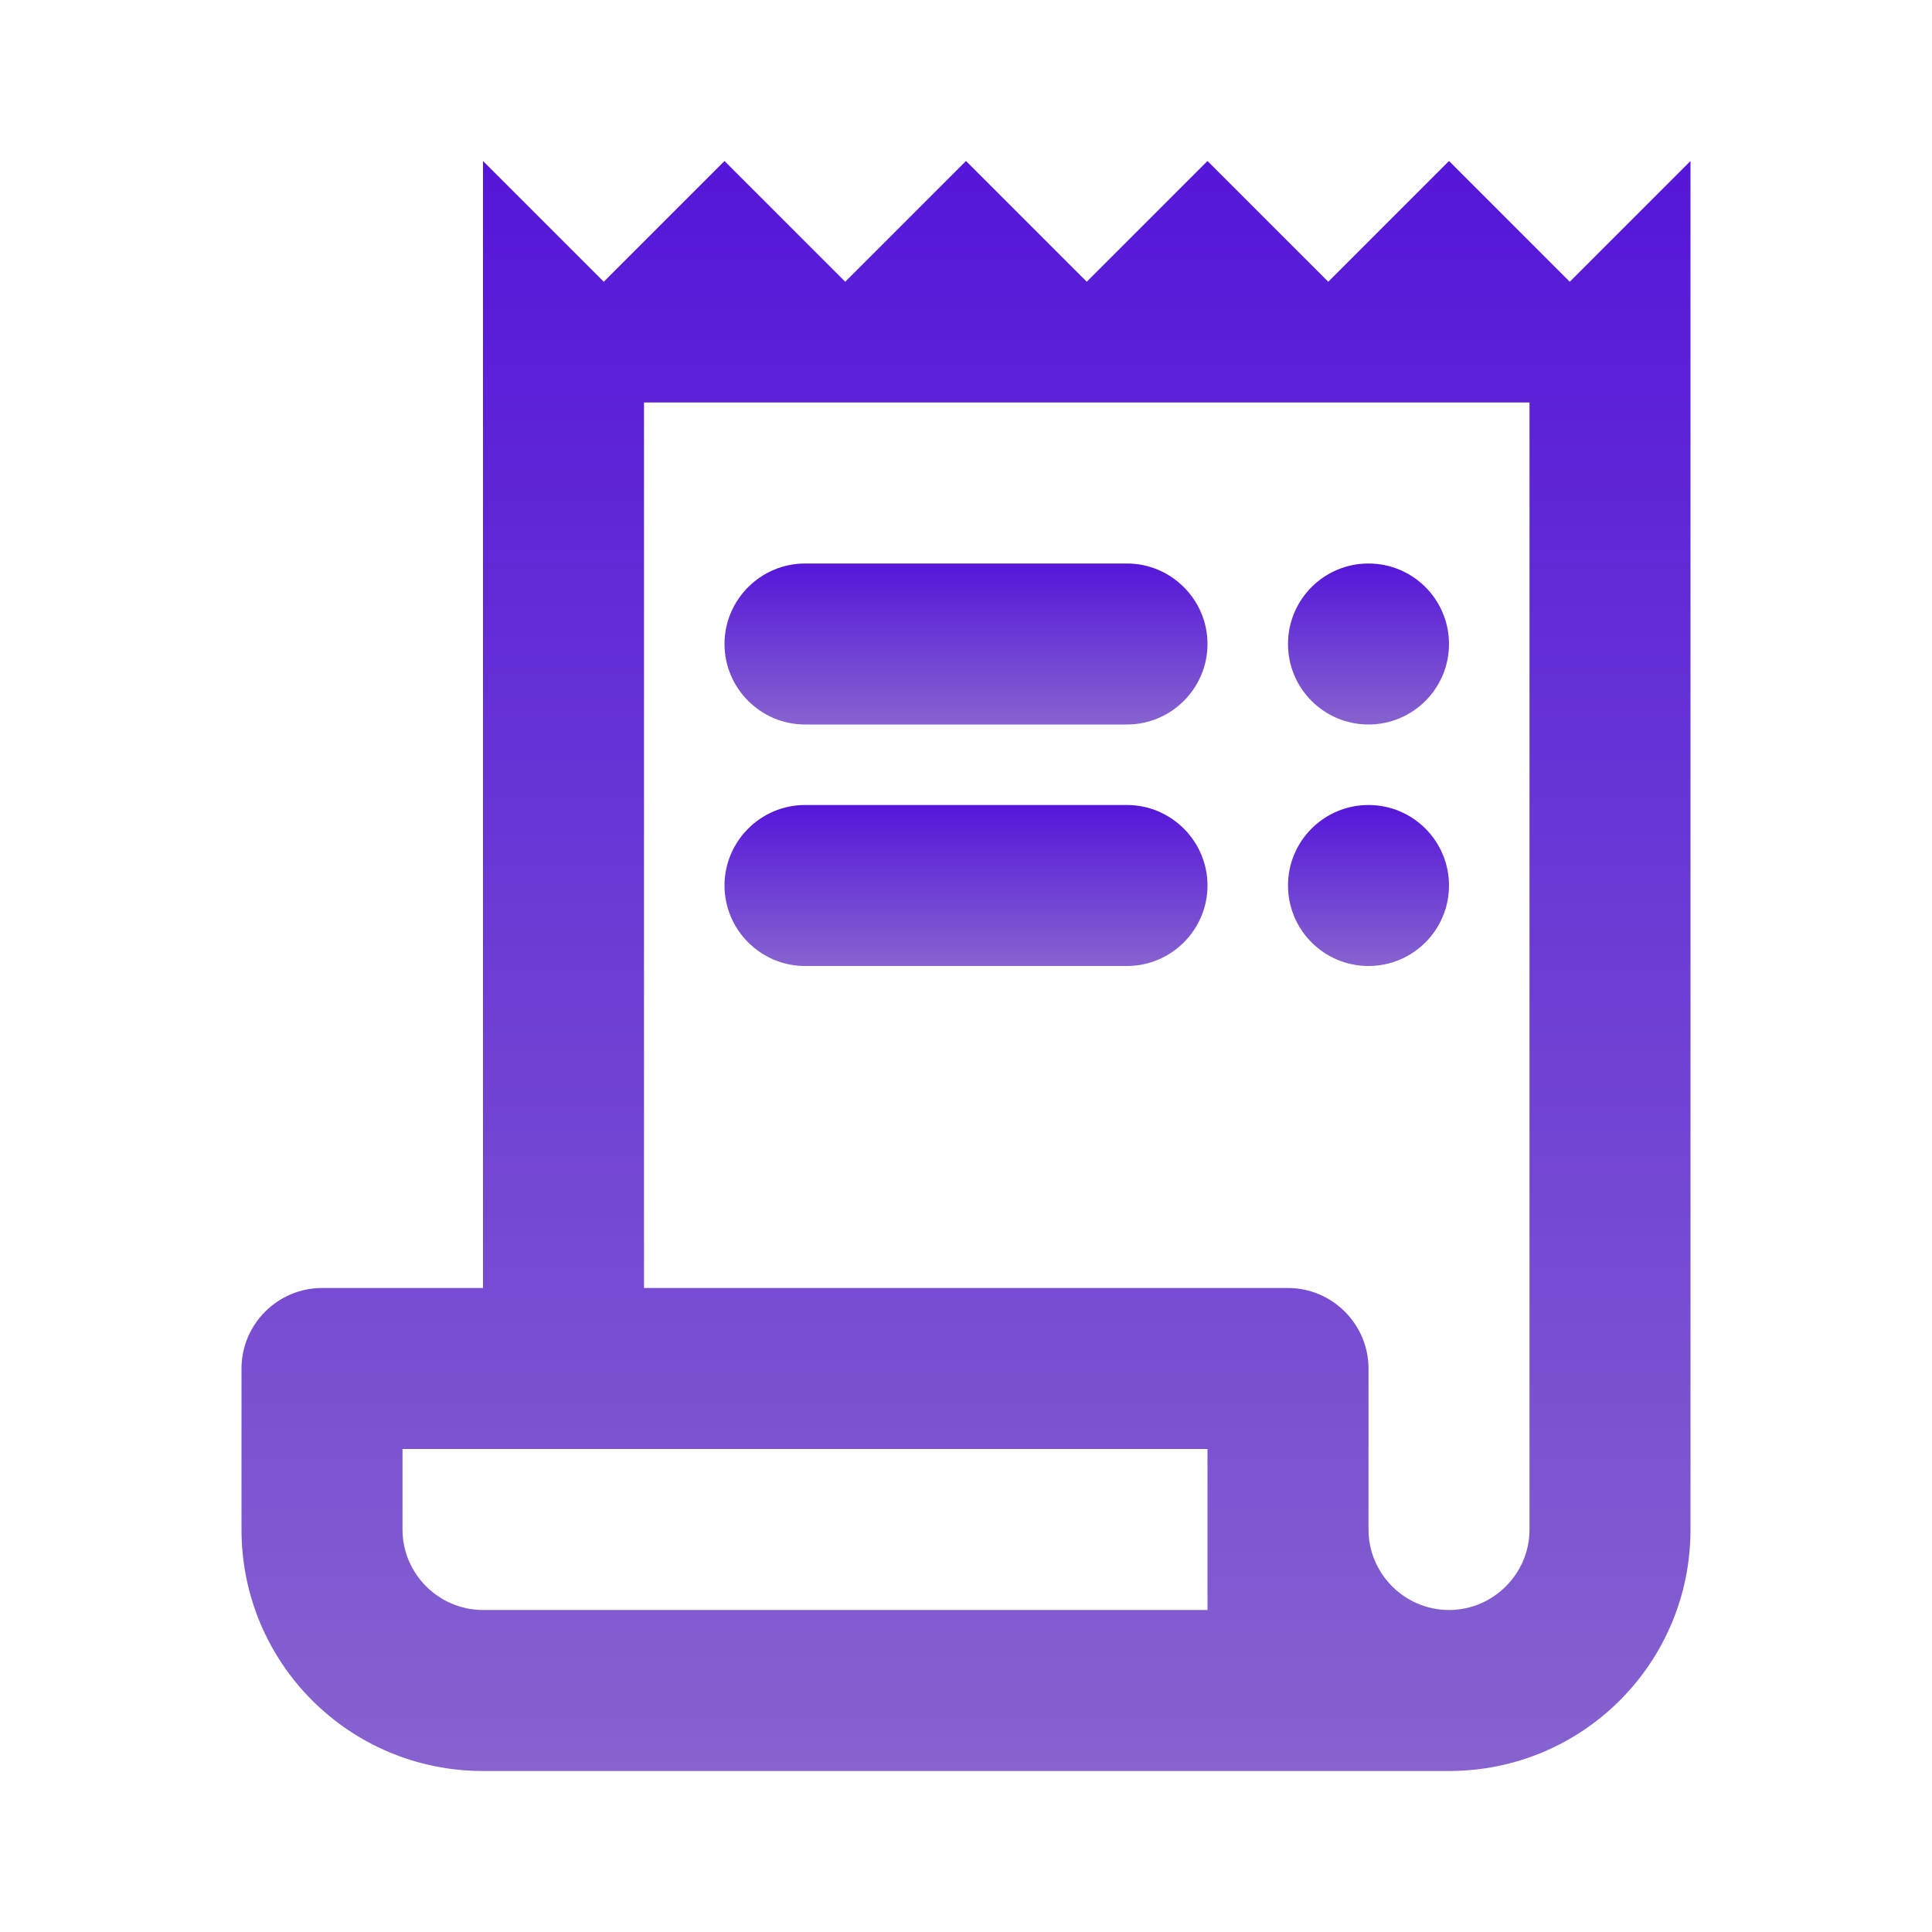 <svg width="244" height="244" viewBox="0 0 244 244" fill="none" xmlns="http://www.w3.org/2000/svg">
<g clip-path="url(#clip0_5_5140)">
<path d="M142.333 91.5H101.667C96.075 91.5 91.5 86.925 91.5 81.333C91.5 75.742 96.075 71.167 101.667 71.167H142.333C147.925 71.167 152.5 75.742 152.5 81.333C152.5 86.925 147.925 91.5 142.333 91.5Z" fill="url(#paint0_linear_5_5140)"/>
<path d="M142.333 122H101.667C96.075 122 91.5 117.425 91.5 111.833C91.5 106.242 96.075 101.667 101.667 101.667H142.333C147.925 101.667 152.5 106.242 152.5 111.833C152.5 117.425 147.925 122 142.333 122Z" fill="url(#paint1_linear_5_5140)"/>
<path d="M198.25 35.583L183 20.333L167.75 35.583L152.5 20.333L137.25 35.583L122 20.333L106.75 35.583L91.5 20.333L76.25 35.583L61 20.333V162.667H40.667C35.075 162.667 30.5 167.242 30.5 172.833V193.167C30.5 210.043 44.123 223.667 61 223.667H183C199.877 223.667 213.5 210.043 213.5 193.167V20.333L198.25 35.583ZM152.5 203.333H61C55.408 203.333 50.833 198.758 50.833 193.167V183H81.333H122H152.5V203.333ZM193.167 193.167C193.167 198.758 188.592 203.333 183 203.333C177.408 203.333 172.833 198.758 172.833 193.167V172.833C172.833 167.242 168.258 162.667 162.667 162.667H142.333H122H81.333V50.833H193.167V193.167Z" fill="url(#paint2_linear_5_5140)"/>
<path d="M172.833 91.5C178.448 91.5 183 86.948 183 81.333C183 75.719 178.448 71.167 172.833 71.167C167.218 71.167 162.667 75.719 162.667 81.333C162.667 86.948 167.218 91.5 172.833 91.5Z" fill="url(#paint3_linear_5_5140)"/>
<path d="M172.833 122C178.448 122 183 117.448 183 111.833C183 106.219 178.448 101.667 172.833 101.667C167.218 101.667 162.667 106.219 162.667 111.833C162.667 117.448 167.218 122 172.833 122Z" fill="url(#paint4_linear_5_5140)"/>
</g>
<defs>
<linearGradient id="paint0_linear_5_5140" x1="122" y1="71.167" x2="122" y2="91.5" gradientUnits="userSpaceOnUse">
<stop stop-color="#5516D9"/>
<stop offset="1" stop-color="#8663CF"/>
</linearGradient>
<linearGradient id="paint1_linear_5_5140" x1="122" y1="101.667" x2="122" y2="122" gradientUnits="userSpaceOnUse">
<stop stop-color="#5516D9"/>
<stop offset="1" stop-color="#8663CF"/>
</linearGradient>
<linearGradient id="paint2_linear_5_5140" x1="122" y1="20.333" x2="122" y2="223.667" gradientUnits="userSpaceOnUse">
<stop stop-color="#5516D9"/>
<stop offset="1" stop-color="#8663CF"/>
</linearGradient>
<linearGradient id="paint3_linear_5_5140" x1="172.833" y1="71.167" x2="172.833" y2="91.5" gradientUnits="userSpaceOnUse">
<stop stop-color="#5516D9"/>
<stop offset="1" stop-color="#8663CF"/>
</linearGradient>
<linearGradient id="paint4_linear_5_5140" x1="172.833" y1="101.667" x2="172.833" y2="122" gradientUnits="userSpaceOnUse">
<stop stop-color="#5516D9"/>
<stop offset="1" stop-color="#8663CF"/>
</linearGradient>
<clipPath id="clip0_5_5140">
<rect width="244" height="244" fill="white"/>
</clipPath>
</defs>
</svg>
